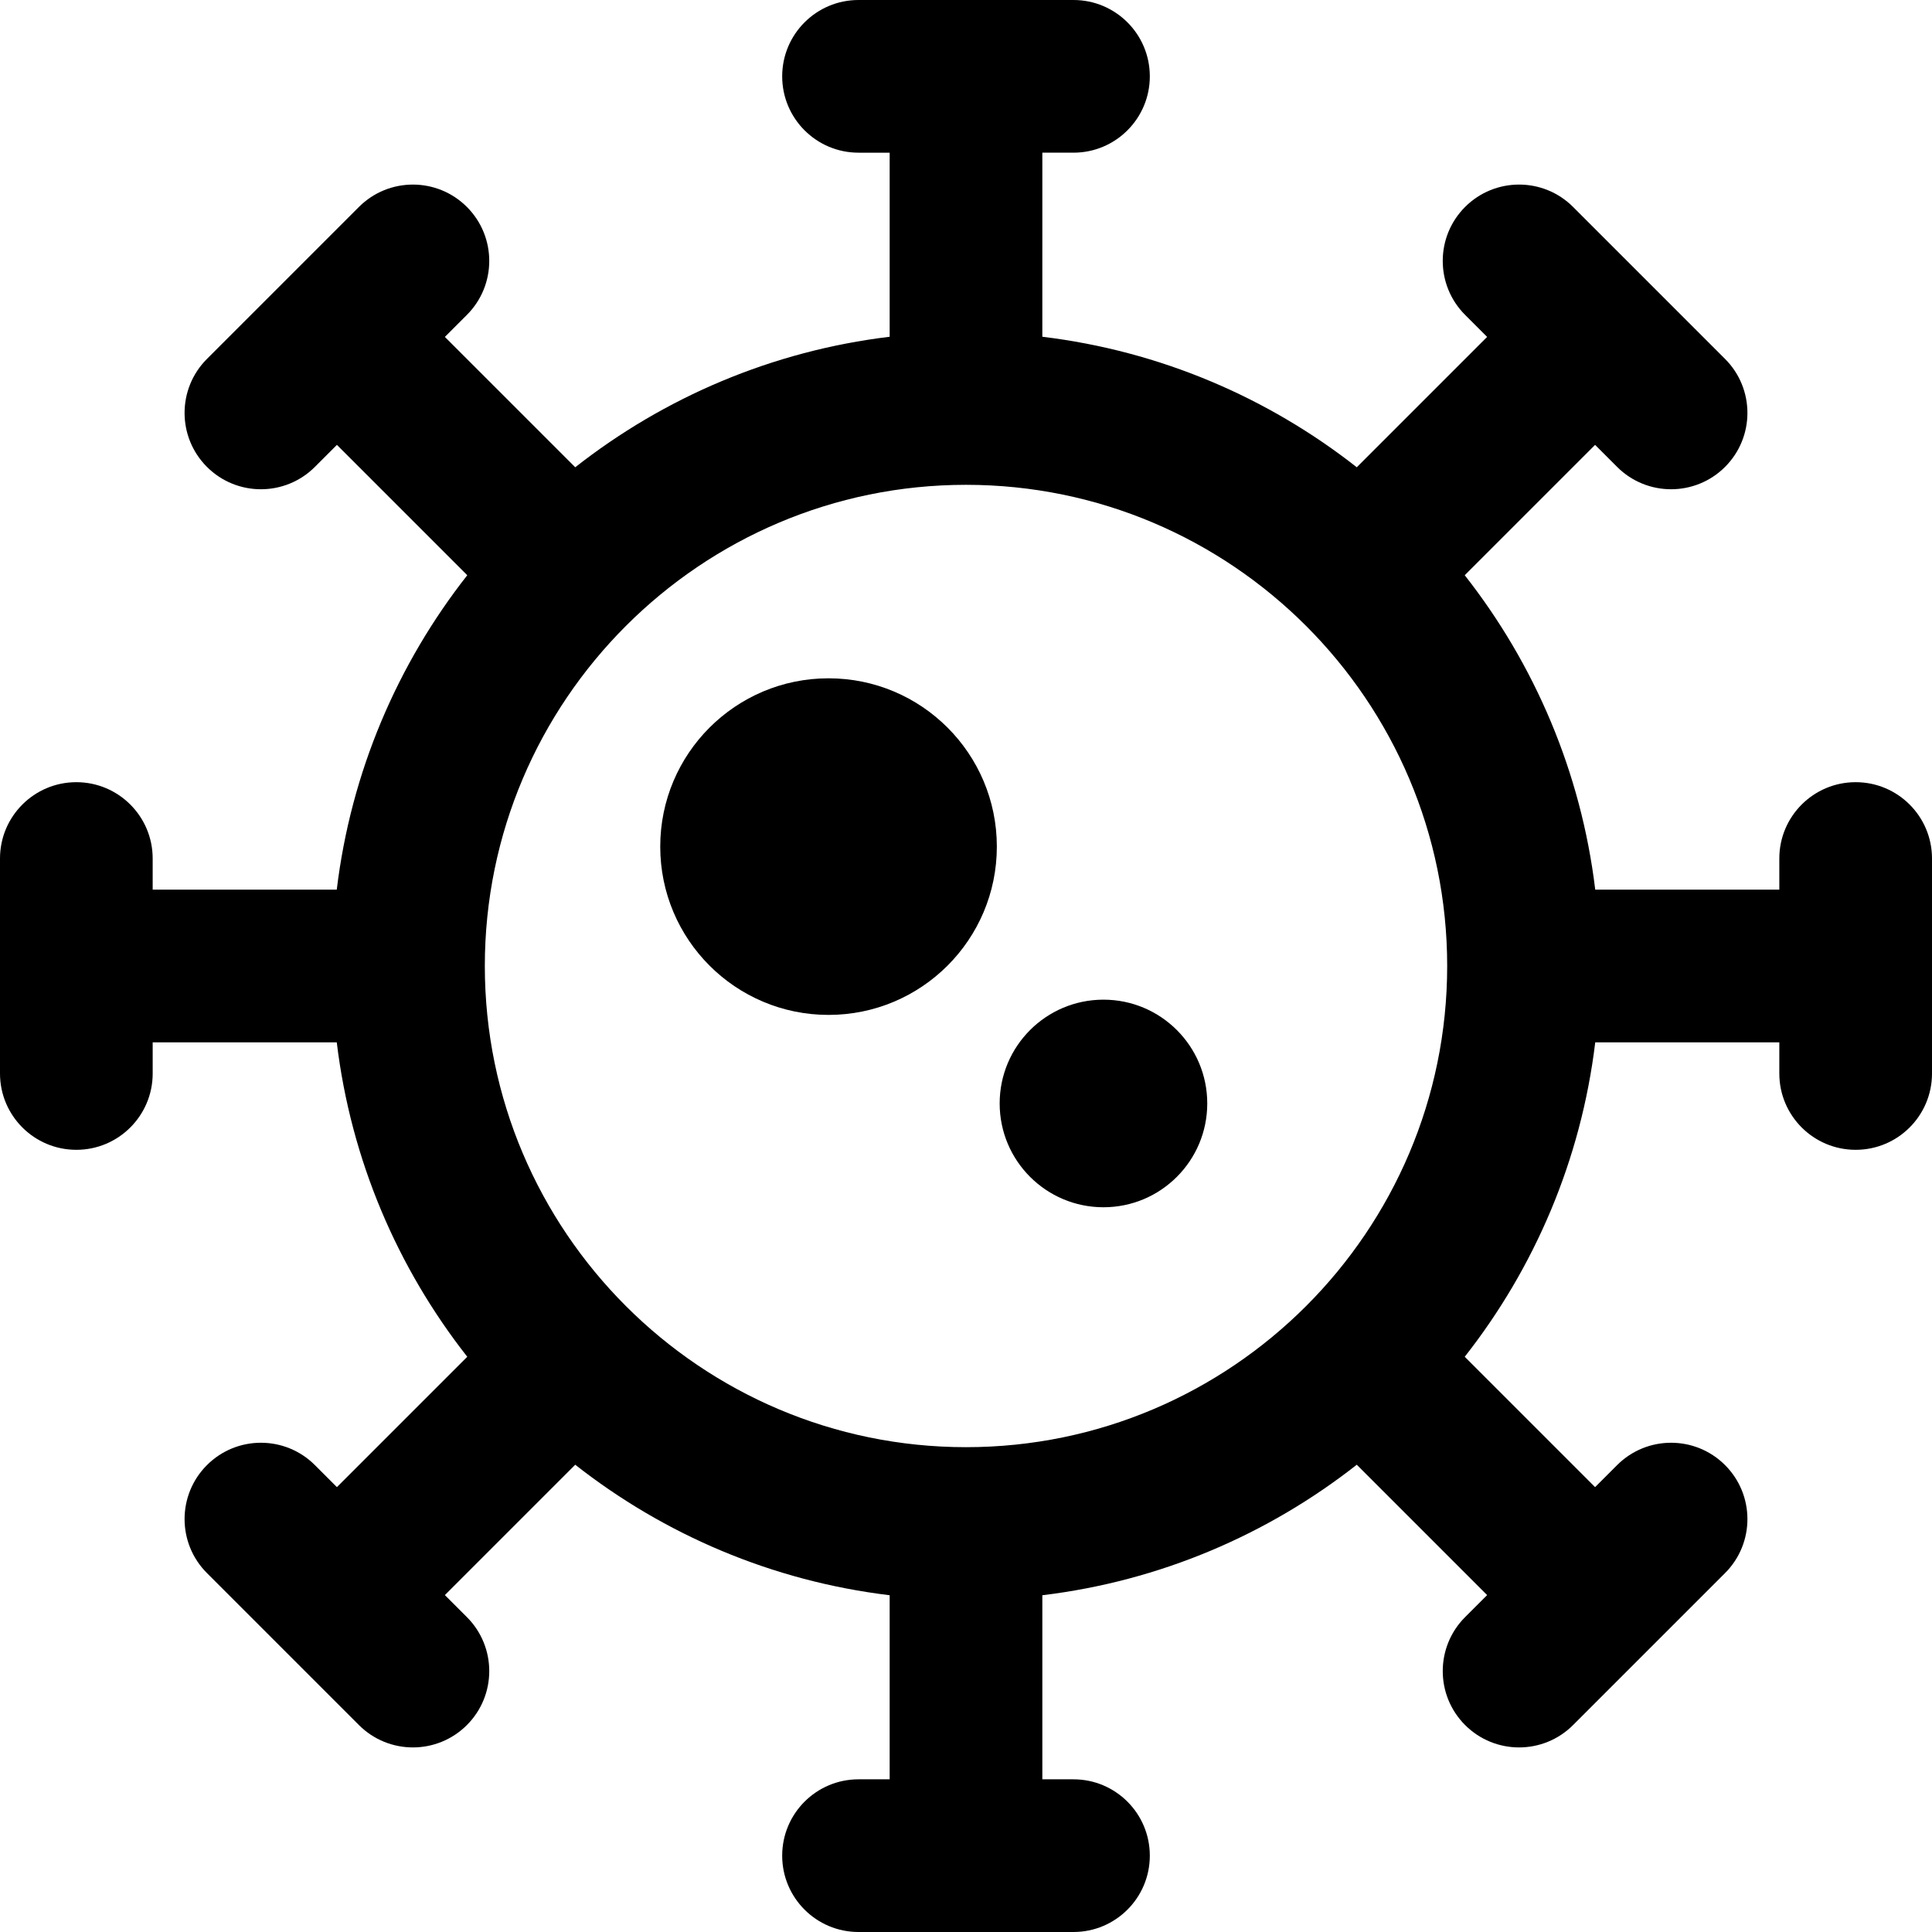 <?xml version="1.0" encoding="iso-8859-1"?>
<!-- Generator: Adobe Illustrator 19.0.0, SVG Export Plug-In . SVG Version: 6.00 Build 0)  -->
<svg version="1.1" id="Layer_1" xmlns="http://www.w3.org/2000/svg" xmlns:xlink="http://www.w3.org/1999/xlink" x="0px" y="0px"
	 viewBox="0 0 511.999 511.999" style="enable-background:new 0 0 511.999 511.999;" xml:space="preserve">
<g>
	<g>
		<g>
			<circle cx="219.571" cy="224.359" r="44.602"/>
			<circle cx="292.428" cy="292.428" r="27.507"/>
			<path d="M491.769,207.286c-11.173,0-20.231,9.058-20.231,20.231v8.251h-48.783c-3.762-31.193-16.097-59.783-34.586-83.329
				l34.545-34.545l5.836,5.836c7.901,7.902,20.71,7.901,28.61,0c7.901-7.899,7.901-20.71,0-28.61
				c-1.057-1.057-2.013-2.013-2.881-2.881c-0.115-0.115-0.22-0.22-0.331-0.331c-0.102-0.102-0.238-0.238-0.392-0.392
				c0.065,0.065,0.132,0.132,0.189,0.189c-0.154-0.154-0.306-0.306-0.454-0.454c-0.041-0.041-0.086-0.086-0.126-0.126
				c-0.118-0.118-0.236-0.236-0.35-0.35c-1.057-1.057-2.754-2.754-5.3-5.3c-0.376-0.376-0.568-0.568-0.596-0.596
				c-5.593-5.593-14.954-14.954-30.04-30.04c-7.899-7.899-20.709-7.899-28.61,0c-7.901,7.899-7.901,20.711,0,28.61l5.836,5.836
				l-34.545,34.545c-23.546-18.49-52.136-30.825-83.329-34.586V40.461h8.251c11.173,0,20.231-9.058,20.231-20.231
				S295.656,0,284.483,0h-56.964c-11.173,0-20.231,9.058-20.231,20.231s9.058,20.231,20.231,20.231h8.251v48.783
				c-31.193,3.762-59.783,16.097-83.329,34.586l-34.546-34.545l5.836-5.836c7.901-7.899,7.901-20.71,0-28.61
				c-7.899-7.899-20.71-7.899-28.61,0c-2.238,2.238-4.03,4.03-5.456,5.456c-4.168,4.168-14.111,14.111-34.825,34.825
				c-7.901,7.899-7.901,20.709,0,28.61c7.902,7.902,20.71,7.901,28.61,0l5.836-5.836l34.545,34.545
				c-18.49,23.546-30.825,52.136-34.586,83.329H40.461v-8.251c0-11.173-9.058-20.231-20.231-20.231S0,216.344,0,227.517v56.964
				c0,11.173,9.058,20.231,20.231,20.231s20.231-9.058,20.231-20.231v-8.251h48.783c3.762,31.193,16.097,59.783,34.586,83.329
				l-34.545,34.545l-5.836-5.836c-7.899-7.899-20.71-7.899-28.61,0c-7.901,7.899-7.901,20.71,0,28.61
				c1.057,1.057,2.013,2.013,2.881,2.881c5.376,5.376,7.266,7.266,7.36,7.36c5.593,5.593,14.954,14.954,30.04,30.04
				c7.902,7.901,20.709,7.901,28.61,0c7.901-7.899,7.901-20.71,0-28.61l-5.836-5.836l34.545-34.545
				c23.546,18.49,52.136,30.825,83.329,34.586v48.783h-8.251c-11.173,0-20.231,9.058-20.231,20.231
				c0,11.173,9.058,20.231,20.231,20.231h56.964c11.173,0,20.231-9.058,20.231-20.231c0-11.173-9.058-20.231-20.231-20.231h-8.251
				v-48.783c31.193-3.762,59.783-16.097,83.329-34.586l34.545,34.545l-5.836,5.836c-7.901,7.899-7.901,20.709,0,28.61
				c7.901,7.901,20.709,7.901,28.61,0c16.451-16.451,20.059-20.059,20.457-20.456c-0.49,0.49-5.251,5.25,19.824-19.824
				c7.901-7.899,7.901-20.71,0-28.61c-7.899-7.899-20.709-7.899-28.61,0l-5.836,5.836l-34.545-34.545
				c18.49-23.546,30.825-52.136,34.586-83.329h48.783v8.251c0,11.173,9.058,20.231,20.231,20.231s20.231-9.058,20.231-20.231
				v-56.964C512,216.344,502.942,207.286,491.769,207.286z M256.001,383.516c-70.314,0-127.517-57.203-127.517-127.517
				s57.203-127.517,127.517-127.517s127.517,57.203,127.517,127.517S326.313,383.516,256.001,383.516z"/>
		</g>
	</g>
</g>
<g>
</g>
<g>
</g>
<g>
</g>
<g>
</g>
<g>
</g>
<g>
</g>
<g>
</g>
<g>
</g>
<g>
</g>
<g>
</g>
<g>
</g>
<g>
</g>
<g>
</g>
<g>
</g>
<g>
</g>
</svg>
